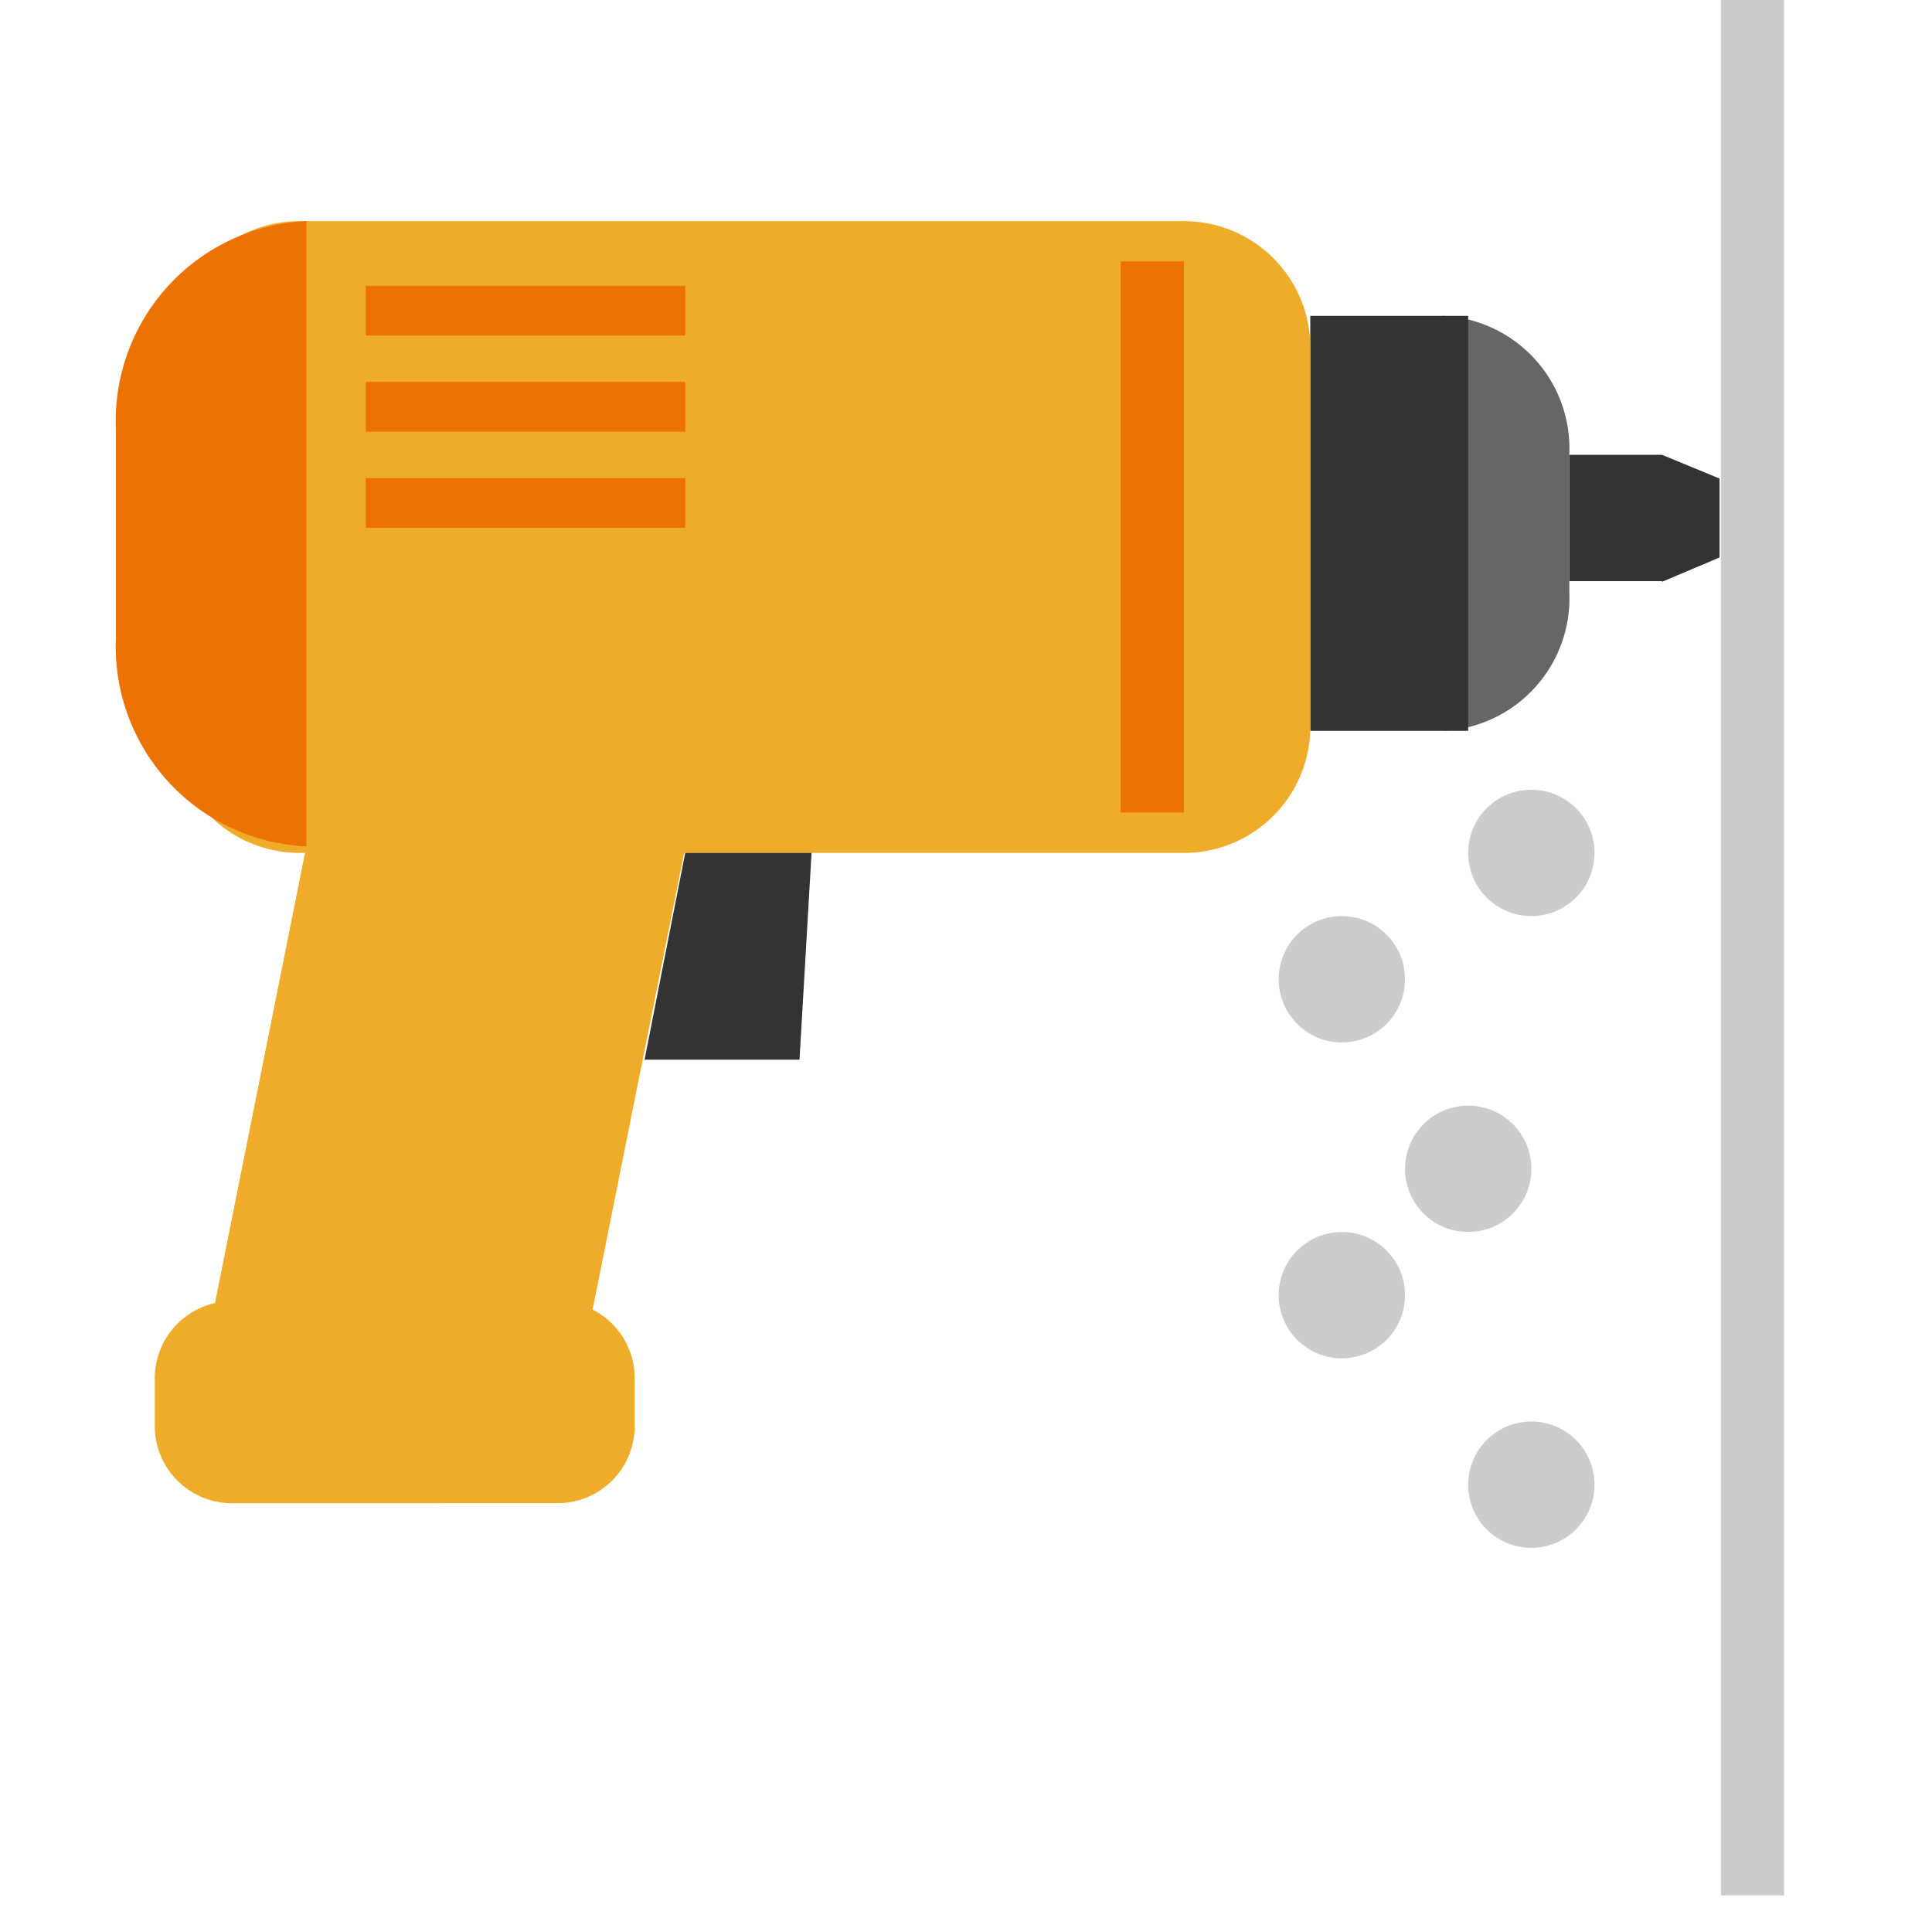 <svg xmlns="http://www.w3.org/2000/svg" width="50" height="50" viewBox="0 0 50 50">
  <g id="그룹_8387" data-name="그룹 8387" transform="translate(17008 21530)">
    <g id="그룹_8335" data-name="그룹 8335" transform="translate(-17005 -21530)">
      <g id="그룹_8334" data-name="그룹 8334" transform="translate(0 0)">
        <path id="합치기_117" data-name="합치기 117" d="M2.4,0,3.889.614V2.656L2.4,3.286ZM0,3.269V0H2.4V3.269Z" transform="translate(37.613 11.771)" fill="#333"/>
        <path id="선_335" data-name="선 335" d="M1.135,49.052H-.5V0H1.135Z" transform="translate(42.037 0)" fill="#ccc"/>
        <path id="사각형_2777_-_윤곽선" data-name="사각형 2777 - 윤곽선" d="M0,0A3.435,3.435,0,0,1,3.27,3.58v3.58A3.435,3.435,0,0,1,0,10.739Z" transform="translate(34.344 8.175)" fill="#666"/>
        <path id="사각형_2779_-_윤곽선" data-name="사각형 2779 - 윤곽선" d="M0,0H4.086V10.739H0Z" transform="translate(30.91 8.175)" fill="#333"/>
        <circle id="타원_256" data-name="타원 256" cx="1.635" cy="1.635" r="1.635" transform="translate(34.996 20.438)" fill="#ccc"/>
        <circle id="타원_259" data-name="타원 259" cx="1.635" cy="1.635" r="1.635" transform="translate(30.092 23.708)" fill="#ccc"/>
        <circle id="타원_257" data-name="타원 257" cx="1.635" cy="1.635" r="1.635" transform="translate(33.362 28.614)" fill="#ccc"/>
        <circle id="타원_260" data-name="타원 260" cx="1.635" cy="1.635" r="1.635" transform="translate(30.092 31.884)" fill="#ccc"/>
        <circle id="타원_258" data-name="타원 258" cx="1.635" cy="1.635" r="1.635" transform="translate(34.996 36.789)" fill="#ccc"/>
        <path id="합치기_119" data-name="합치기 119" d="M2,33.181a2,2,0,0,1-2-2V29.95A2,2,0,0,1,1.559,28L3.889,16.35H3.745a3.27,3.27,0,0,1-3.27-3.27V3.27A3.27,3.27,0,0,1,3.745,0H26.636a3.27,3.27,0,0,1,3.27,3.27v9.811a3.27,3.27,0,0,1-3.27,3.27H13.7L11.332,28.169a2,2,0,0,1,1.09,1.781v1.23a2,2,0,0,1-2,2Z" transform="translate(1.005 5.723)" fill="#eeac2a"/>
        <path id="선_336" data-name="선 336" d="M1.289,8.269H0V0H1.289Z" transform="translate(14.735 7.396) rotate(90)" fill="#ec7203"/>
        <path id="선_336-2" data-name="선 336" d="M1.289,8.269H0V0H1.289Z" transform="translate(14.735 9.883) rotate(90)" fill="#ec7203"/>
        <path id="선_336-3" data-name="선 336" d="M1.289,8.269H0V0H1.289Z" transform="translate(14.735 12.371) rotate(90)" fill="#ec7203"/>
        <path id="패스_3496" data-name="패스 3496" d="M1.135,14.265H-.5V0H1.135Z" transform="translate(26.505 6.765)" fill="#ec7203"/>
        <path id="패스_3577" data-name="패스 3577" d="M-.557,0H2.712L2.4,5.351H-1.609Z" transform="translate(15.291 22.073)" fill="#333"/>
        <path id="사각형_2777_-_윤곽선-2" data-name="사각형 2777 - 윤곽선" d="M0,0A5.177,5.177,0,0,1,4.928,5.394v5.394A5.177,5.177,0,0,1,0,16.182Z" transform="translate(4.928 21.905) rotate(180)" fill="#ec7203"/>
      </g>
    </g>
    <rect id="사각형_2953" data-name="사각형 2953" width="50" height="50" transform="translate(-17008 -21530)" fill="none"/>
  </g>
</svg>

